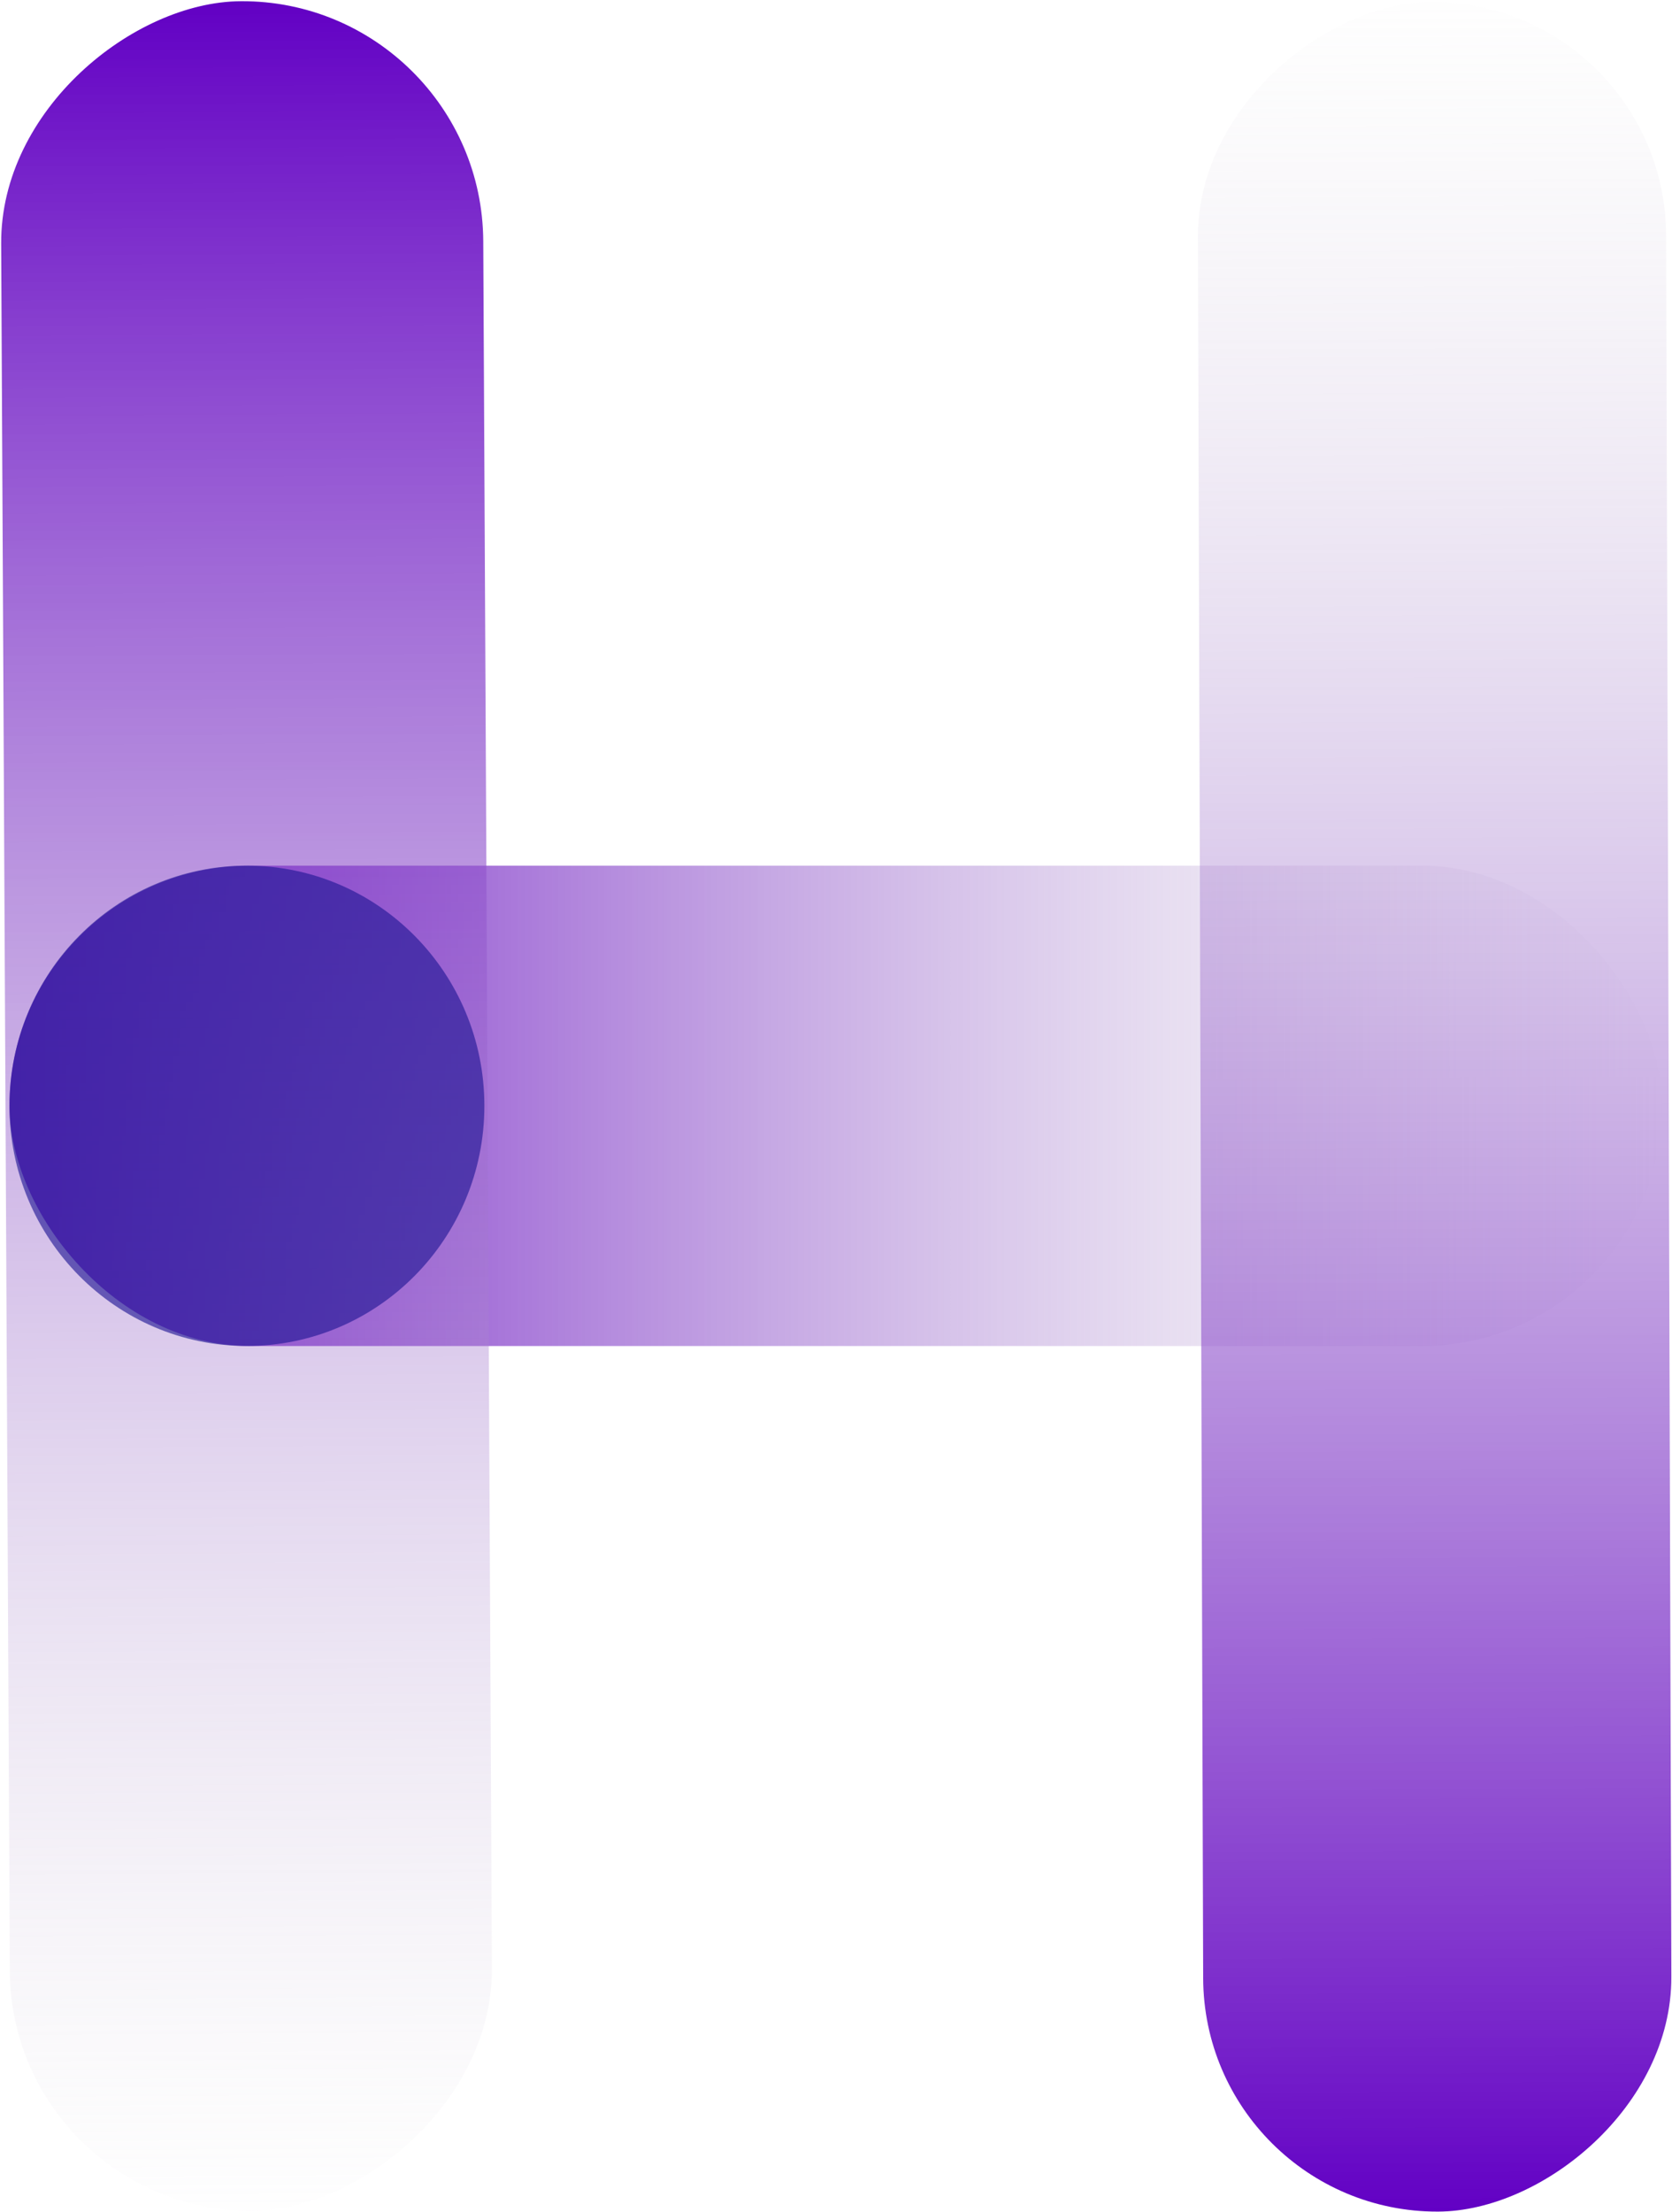 <svg width="62" height="82" viewBox="0 0 62 82" fill="none" xmlns="http://www.w3.org/2000/svg">
<rect x="0.352" y="32.086" width="61.28" height="17.805" rx="8.902" fill="url(#paint0_linear_27_67)"/>
<rect width="81.902" height="17.361" rx="8.68" transform="matrix(-0.003 -1 1 -0.003 44.641 82)" fill="url(#paint1_linear_27_67)"/>
<rect width="81.902" height="17.876" rx="8.938" transform="matrix(0.005 1 -1 0.005 17.875 0)" fill="url(#paint2_linear_27_67)"/>
<ellipse cx="9.156" cy="40.988" rx="8.805" ry="8.902" fill="#211796" fill-opacity="0.63"/>
<defs>
<linearGradient id="paint0_linear_27_67" x1="0.352" y1="40.988" x2="63.244" y2="40.988" gradientUnits="userSpaceOnUse">
<stop stop-color="#6200C4"/>
<stop offset="1" stop-color="#D9D9D9" stop-opacity="0"/>
</linearGradient>
<linearGradient id="paint1_linear_27_67" x1="0" y1="8.68" x2="84.058" y2="8.68" gradientUnits="userSpaceOnUse">
<stop stop-color="#6200C4"/>
<stop offset="1" stop-color="#D9D9D9" stop-opacity="0"/>
</linearGradient>
<linearGradient id="paint2_linear_27_67" x1="0" y1="8.938" x2="84.058" y2="8.938" gradientUnits="userSpaceOnUse">
<stop stop-color="#6200C4"/>
<stop offset="1" stop-color="#D9D9D9" stop-opacity="0"/>
</linearGradient>
</defs>
</svg>
